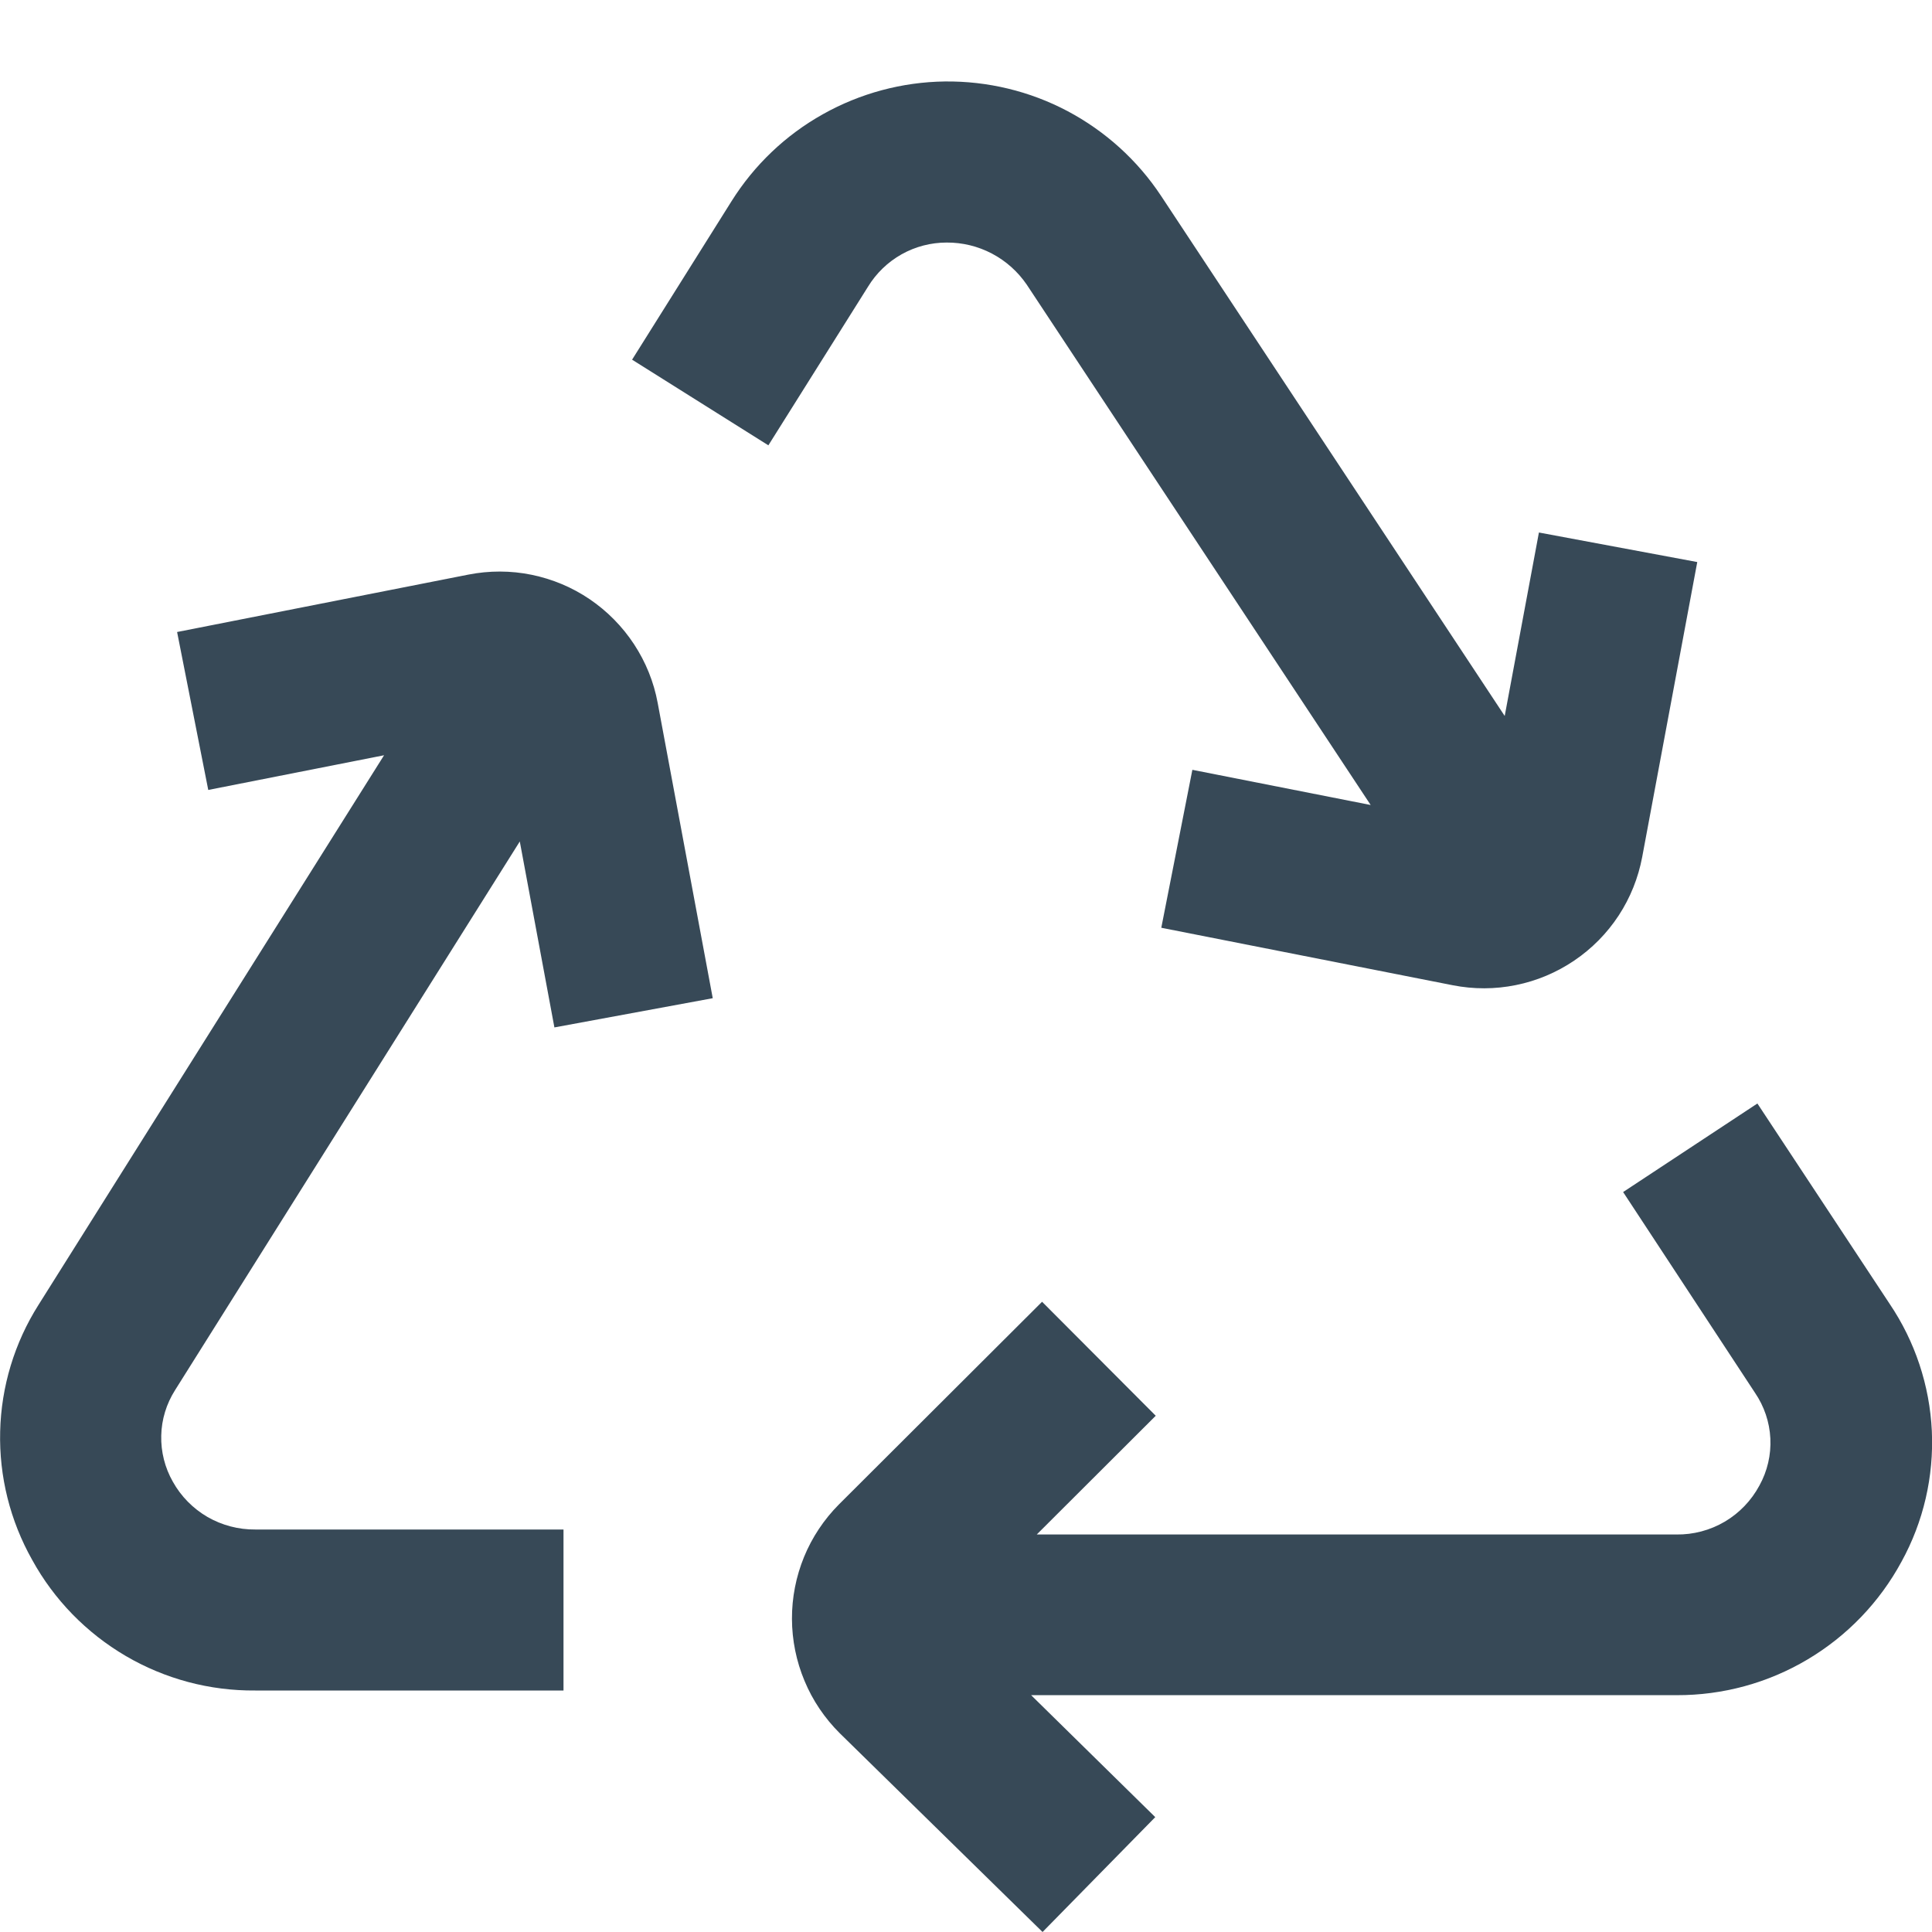<svg width="24" height="24" viewBox="0 0 24 24" fill="none" xmlns="http://www.w3.org/2000/svg">
<g clip-path="url(#clip0_51_70353)">
<path d="M23.472 16.194L21.831 13.708L20.163 14.808L21.8 17.3C21.915 17.468 21.982 17.665 21.992 17.869C22.002 18.073 21.955 18.275 21.856 18.454C21.756 18.64 21.607 18.796 21.425 18.903C21.243 19.01 21.035 19.065 20.824 19.062H12.879L14.357 17.587L12.945 16.171L10.422 18.688C10.236 18.875 10.088 19.097 9.988 19.341C9.888 19.586 9.837 19.847 9.838 20.111C9.839 20.375 9.892 20.637 9.994 20.88C10.095 21.124 10.245 21.345 10.432 21.531L12.951 24L14.351 22.573L12.809 21.058H20.828C21.4 21.06 21.962 20.907 22.453 20.615C22.945 20.323 23.349 19.903 23.621 19.4C23.894 18.904 24.024 18.342 23.998 17.776C23.971 17.21 23.789 16.663 23.472 16.194V16.194Z" fill="#374957"/>
<path d="M11.76 3.013C11.956 3.012 12.149 3.059 12.322 3.15C12.495 3.241 12.643 3.373 12.754 3.535L17.027 10L14.812 9.563L14.426 11.525L18.046 12.239C18.305 12.29 18.572 12.29 18.831 12.237C19.09 12.185 19.336 12.081 19.555 11.933C19.774 11.785 19.962 11.595 20.107 11.374C20.252 11.153 20.351 10.906 20.4 10.646L21.084 6.982L19.117 6.615L18.692 8.894L14.423 2.433C14.13 1.99 13.73 1.629 13.261 1.38C12.792 1.132 12.268 1.006 11.737 1.012C11.206 1.019 10.685 1.159 10.222 1.419C9.759 1.678 9.369 2.05 9.087 2.5L7.852 4.468L9.545 5.532L10.783 3.561C10.885 3.394 11.029 3.255 11.2 3.159C11.371 3.063 11.564 3.013 11.76 3.013V3.013Z" fill="#374957"/>
<path d="M6.457 10.453L6.887 12.763L8.854 12.4L8.17 8.732C8.122 8.472 8.022 8.225 7.877 8.004C7.732 7.783 7.545 7.593 7.326 7.444C7.108 7.296 6.862 7.193 6.603 7.14C6.344 7.087 6.077 7.087 5.818 7.138L2.2 7.851L2.587 9.813L4.771 9.382L0.478 16.21C0.18 16.681 0.015 17.225 0.002 17.783C-0.012 18.341 0.126 18.892 0.4 19.378C0.672 19.873 1.074 20.285 1.562 20.571C2.05 20.857 2.606 21.005 3.171 21H7V19H3.171C2.963 19.002 2.758 18.948 2.577 18.844C2.397 18.739 2.248 18.588 2.147 18.406C2.048 18.232 1.998 18.034 2.003 17.834C2.007 17.634 2.067 17.439 2.174 17.27L6.457 10.453Z" fill="#374957"/>
</g>
<defs>
<clipPath id="clip0_51_70353">
<rect width="24" height="24" fill="white"/>
</clipPath>
</defs>
</svg>
